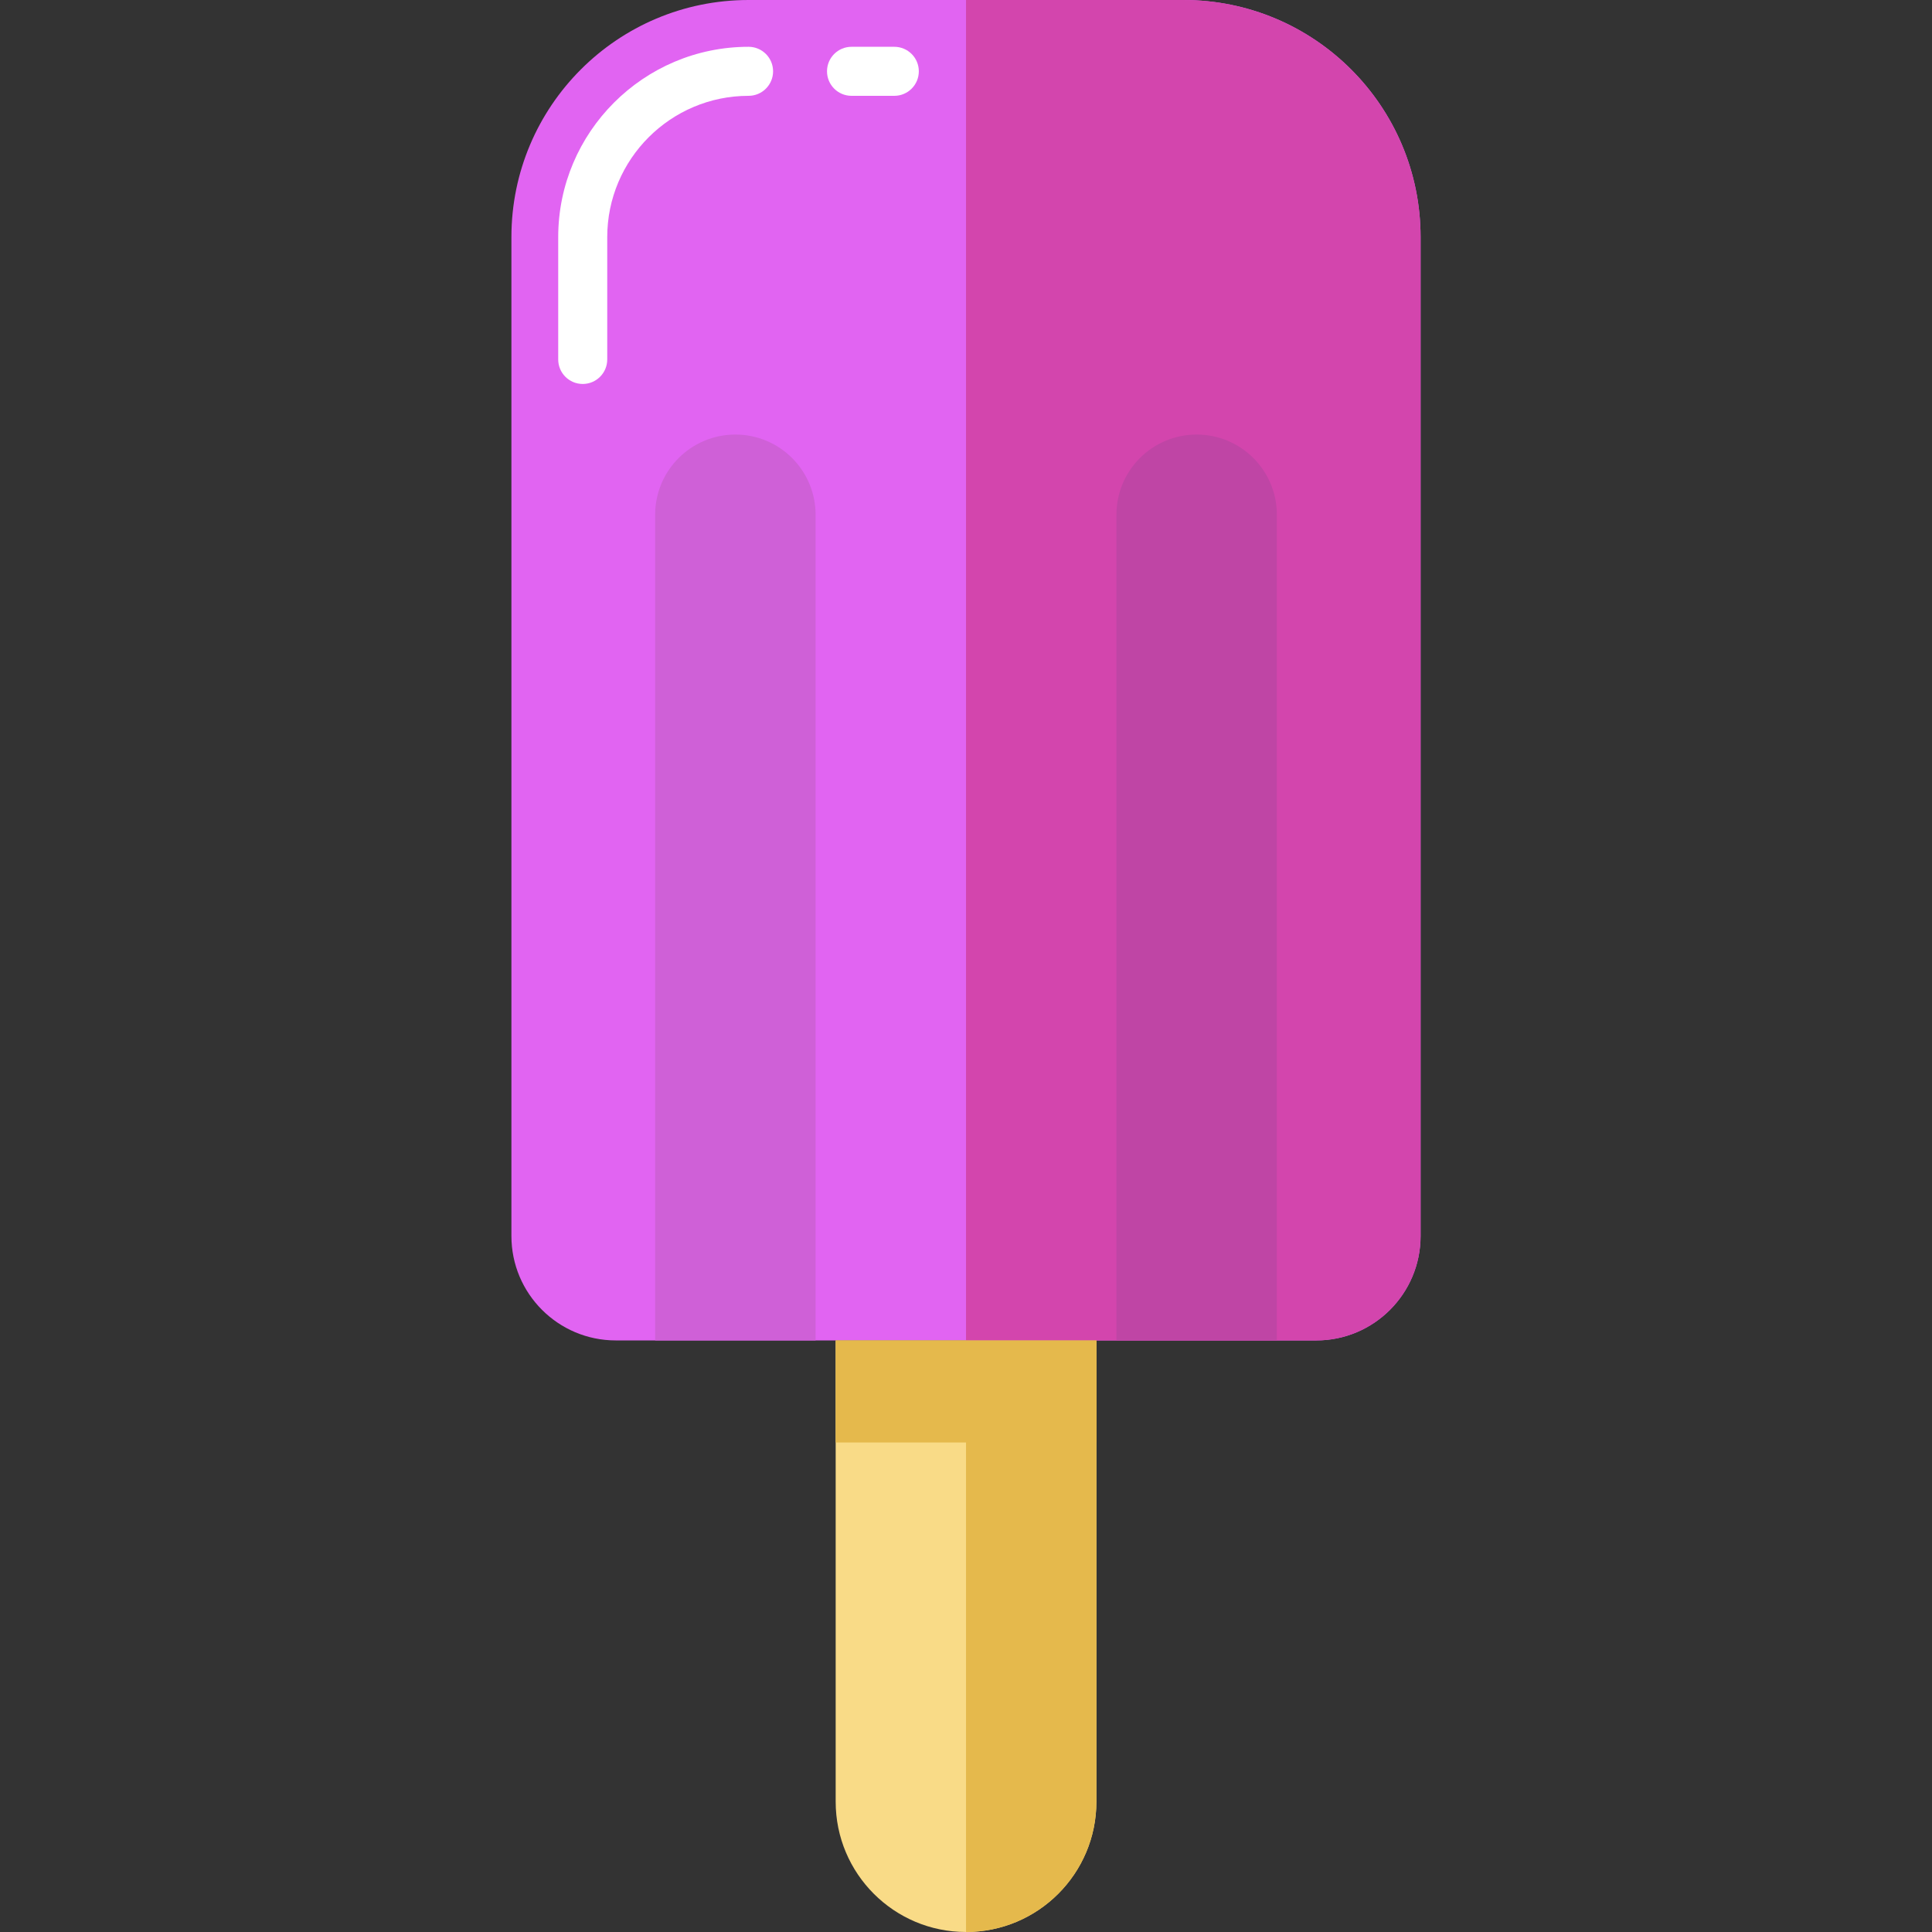 <svg version="1.1" id="Layer_1" xmlns="http://www.w3.org/2000/svg" xmlns:xlink="http://www.w3.org/1999/xlink" viewBox="0 0 433.48 433.48" xml:space="preserve" fill="#000000"><rect x="0" y="0" width="433.48" height="433.48" fill="#333333" stroke="none"/><g id="SVGRepo_bgCarrier" stroke-width="0"></g><g id="SVGRepo_tracerCarrier" stroke-linecap="round" stroke-linejoin="round"></g><g id="SVGRepo_iconCarrier"> <g> <path style="fill:#e164f2;" d="M318.735,53.2v224.12c0,12.94-10.49,23.43-23.42,23.43h-157.14c-12.94,0-23.43-10.49-23.43-23.43 V53.2c0-29.38,23.82-53.2,53.21-53.2h97.58C294.915,0,318.735,23.82,318.735,53.2z"></path> <path style="fill:#F9DB87;" d="M245.998,300.75v103.48c0,16.16-13.1,29.25-29.25,29.25c-16.16,0-29.25-13.09-29.25-29.25V300.75 H245.998z"></path> <path style="fill:#E5B94C;" d="M245.998,300.75v103.48c0,16.16-13.1,29.25-29.25,29.25V300.75H245.998z"></path> <path style="fill:#d345ad;" d="M318.735,53.2v224.12c0,12.94-10.49,23.43-23.42,23.43h-78.57V0h48.79 C294.915,0,318.735,23.82,318.735,53.2z"></path> <path style="fill:#bf45a5;" d="M268.49,97.499L268.49,97.499c-9.941,0-17.999,8.058-17.999,17.999V300.75h35.998V115.499 C286.49,105.558,278.431,97.499,268.49,97.499z"></path> <path style="fill:#cf60d7;" d="M182.995,115.5v185.25h-36V115.5c0-9.94,8.06-18,18-18S182.995,105.56,182.995,115.5z"></path> <rect x="187.498" y="300.75" style="fill:#E5B94C;" width="58.5" height="22.9"></rect> <path style="fill:#FFFFFF;" d="M200.655,21.5h-9.601c-3.038,0-5.5-2.462-5.5-5.5s2.462-5.5,5.5-5.5h9.601 c3.038,0,5.5,2.462,5.5,5.5S203.693,21.5,200.655,21.5z"></path> <path style="fill:#FFFFFF;" d="M130.745,86.15c-3.038,0-5.5-2.462-5.5-5.5V53.2c0-23.545,19.16-42.7,42.71-42.7 c3.038,0,5.5,2.462,5.5,5.5s-2.462,5.5-5.5,5.5c-17.485,0-31.71,14.22-31.71,31.7v27.45 C136.245,83.688,133.782,86.15,130.745,86.15z"></path> </g> </g></svg>